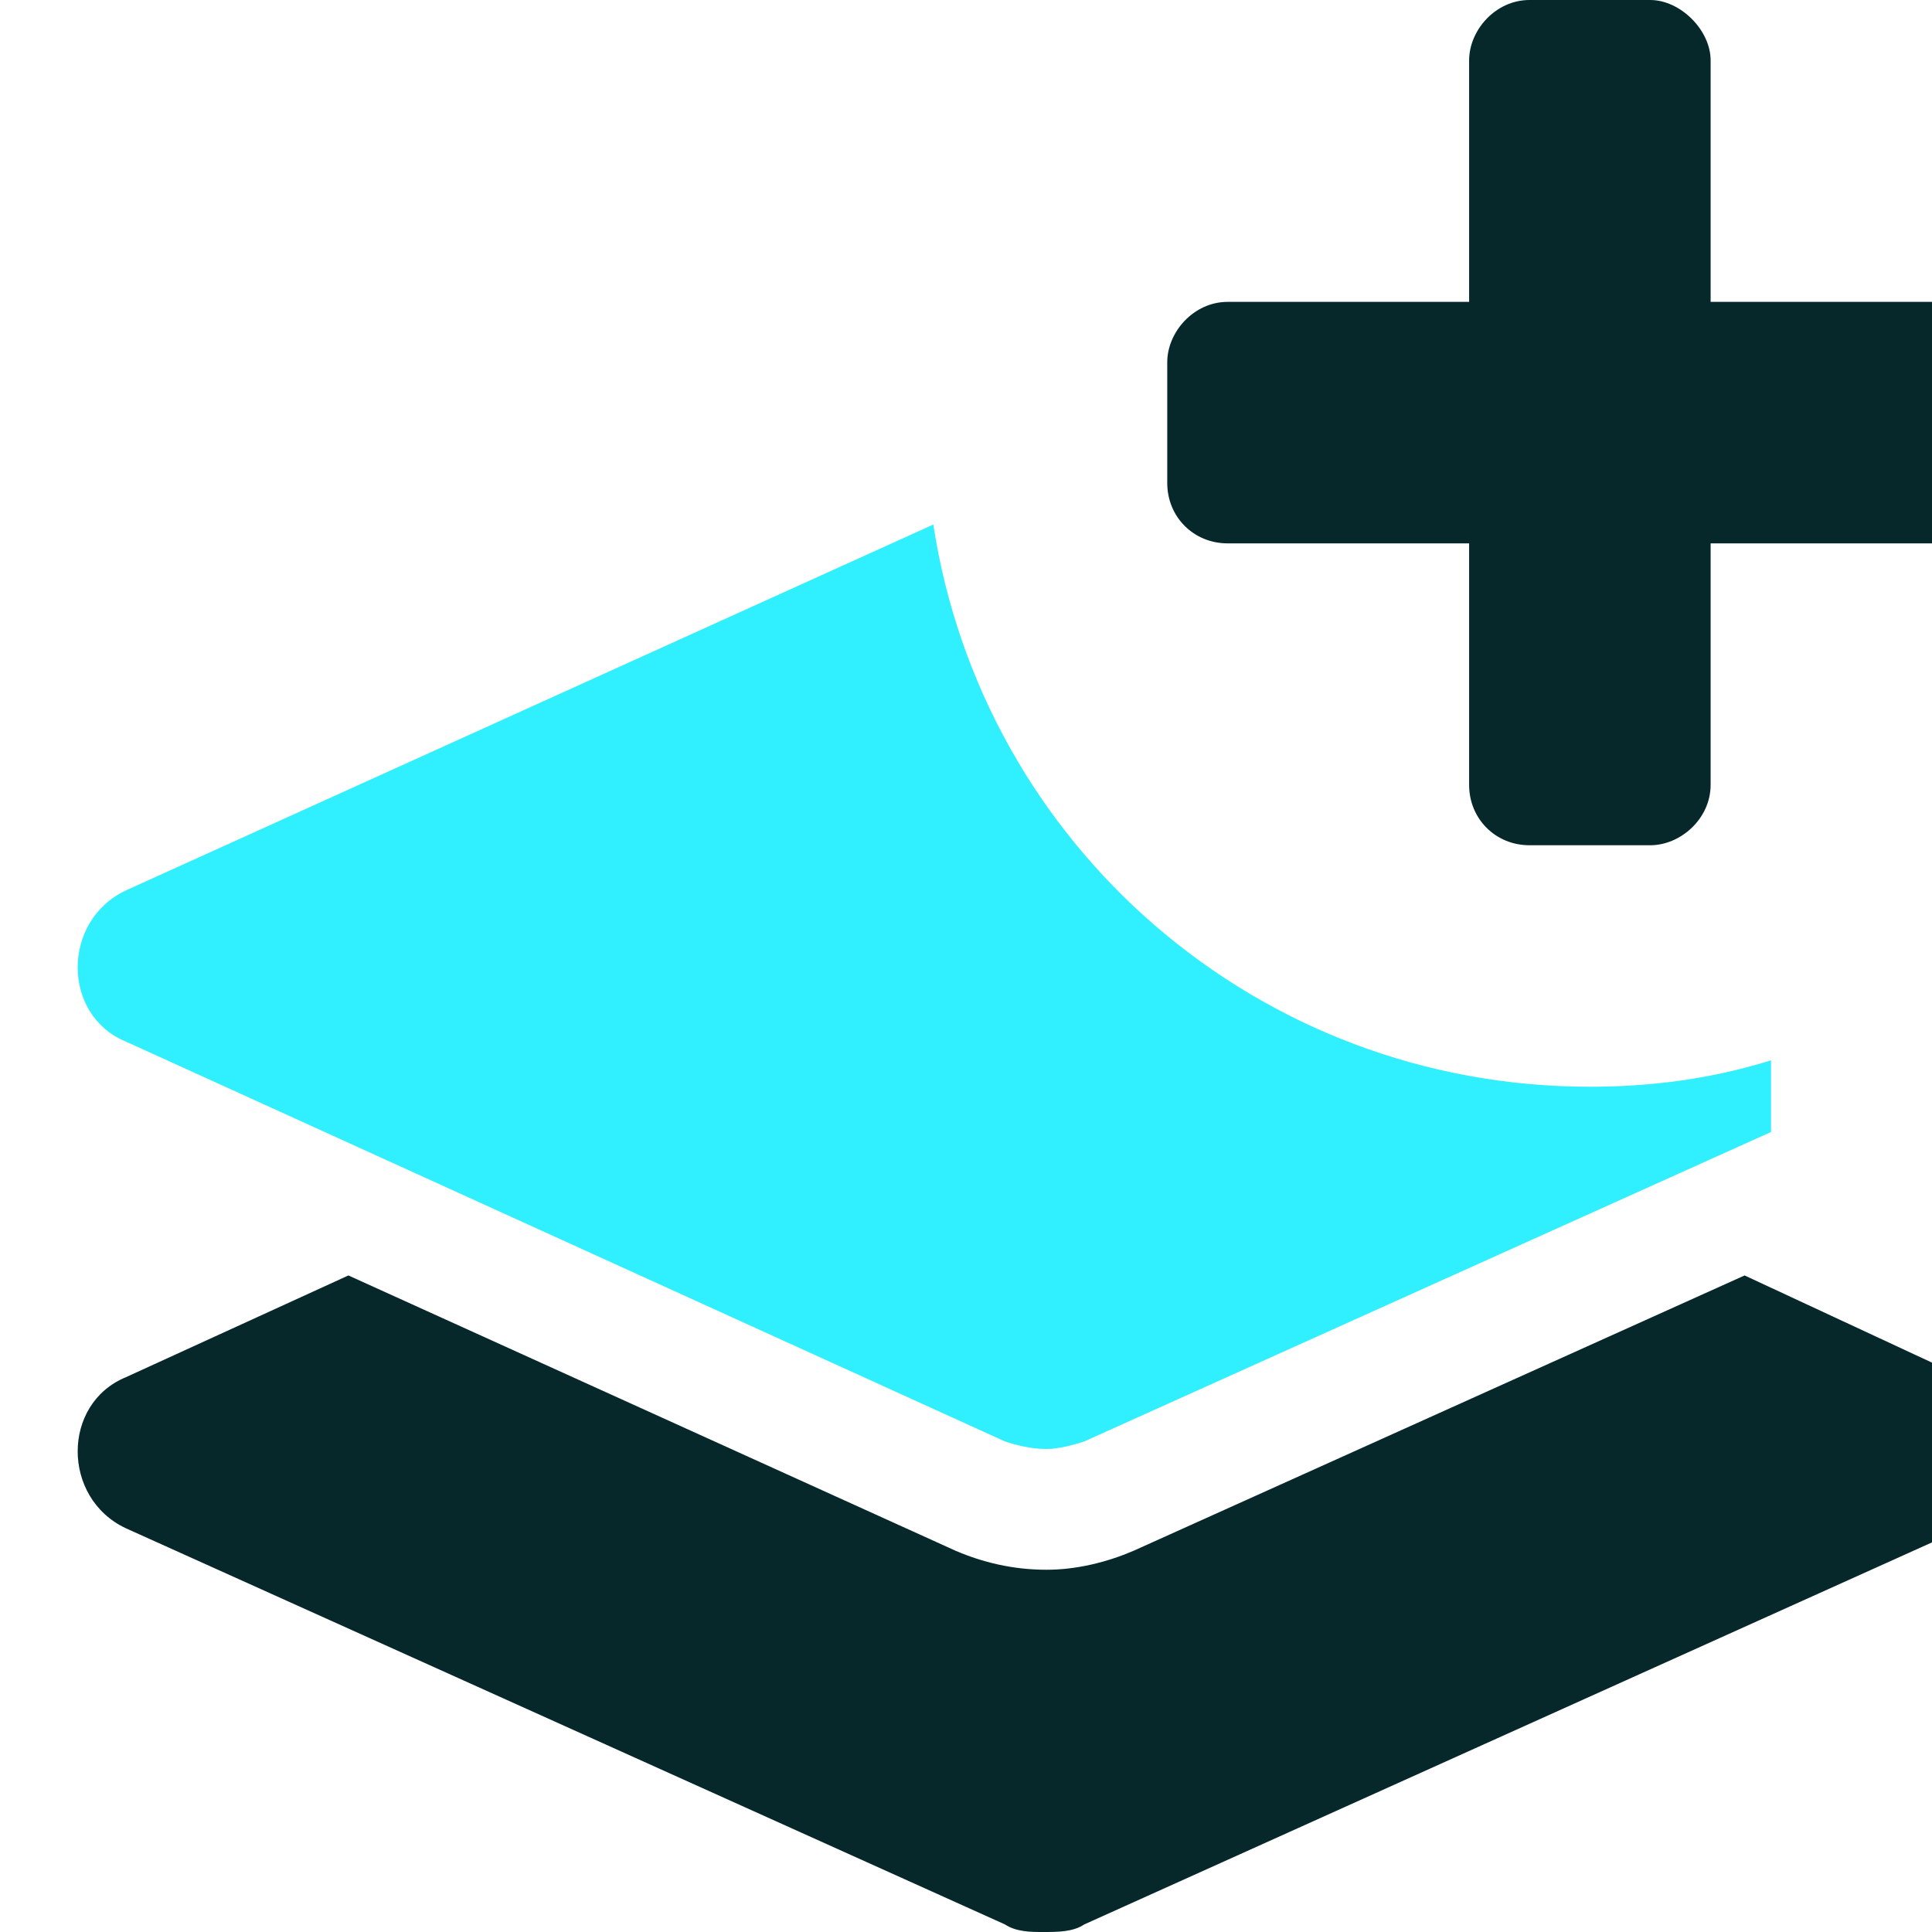 <svg width="24" height="24" viewBox="0 0 24 24" fill="none" xmlns="http://www.w3.org/2000/svg">
<path d="M24.391 17.109L21.672 15.844L14.078 19.266C13.75 19.406 13.375 19.5 13 19.5C12.578 19.5 12.203 19.406 11.875 19.266L4.328 15.844L1.562 17.109C0.766 17.438 0.766 18.609 1.562 18.984L12.484 23.906C12.625 24 12.812 24 12.953 24C13.141 24 13.328 24 13.469 23.906L24.391 18.984C25.188 18.609 25.188 17.438 24.391 17.109ZM15.25 6.75H18.25V9.75C18.25 10.172 18.578 10.5 19 10.5H20.5C20.875 10.5 21.25 10.172 21.25 9.75V6.75H24.25C24.625 6.75 25 6.422 25 6V4.5C25 4.125 24.625 3.75 24.25 3.75H21.25V0.75C21.25 0.375 20.875 0 20.5 0H19C18.578 0 18.25 0.375 18.25 0.75V3.75H15.25C14.828 3.75 14.5 4.125 14.5 4.5V6C14.5 6.422 14.828 6.75 15.25 6.75Z" fill="#07282B"/>
<path d="M19.75 13.5C15.625 13.5 12.203 10.5 11.594 6.516L1.562 11.062C0.766 11.438 0.766 12.609 1.562 12.938L12.484 17.906C12.625 17.953 12.812 18 13 18C13.141 18 13.328 17.953 13.469 17.906L22 14.062V13.172C21.25 13.406 20.5 13.5 19.75 13.5Z" fill="#30F0FF"/>
</svg>
